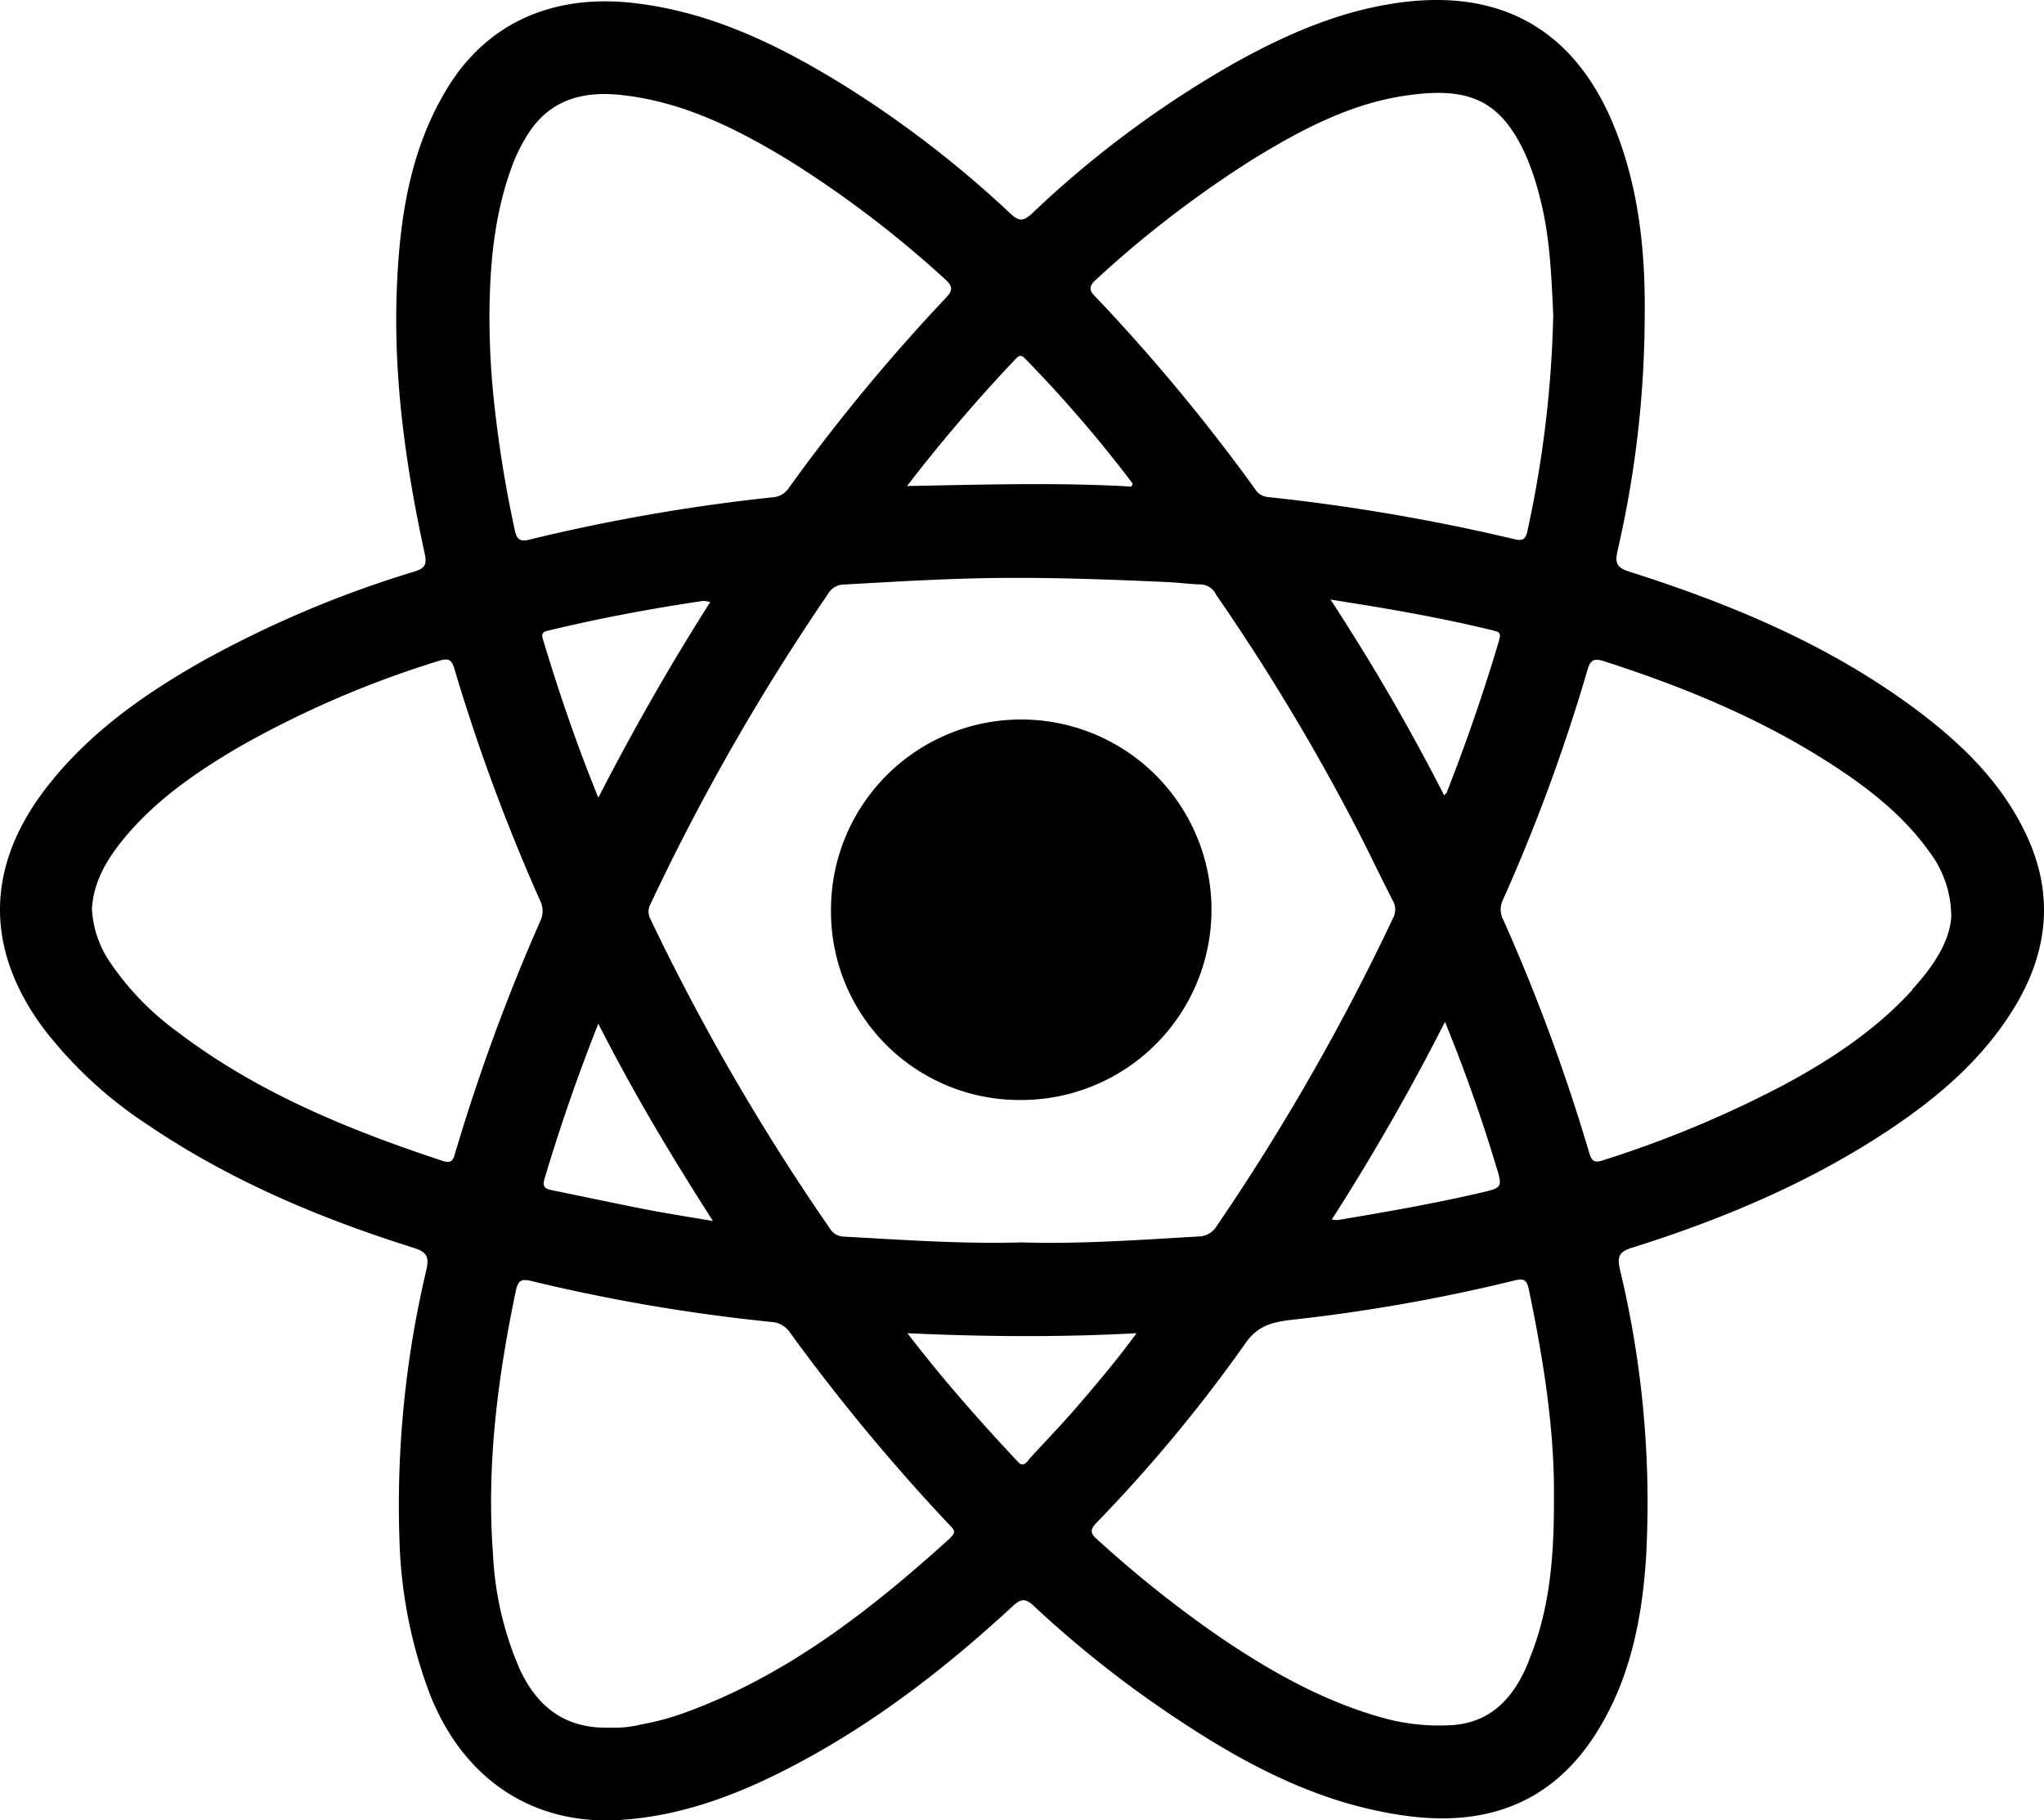 <svg xmlns="http://www.w3.org/2000/svg" viewBox="0 0 294.38 262.17"><g id="Layer_2" data-name="Layer 2"><g id="Layer_1-2" data-name="Layer 1"><path d="M292.1,120.82c-3.37-7.55-9-13.2-15.45-18.11-12.64-9.6-27-15.62-42-20.38-2.1-.66-2-1.53-1.66-3.14a151.36,151.36,0,0,0,3.88-33.51C237,36.06,236,26.29,232,17.09,226.1,3.75,215.57-1.58,201.39.4c-8.19,1.14-15.67,4.34-22.86,8.27a148.48,148.48,0,0,0-29.91,22.09c-1.11,1-1.75,1.24-3,.09a154.46,154.46,0,0,0-24-18.52c-9.7-6-19.81-10.92-31.39-12C79.58-.6,70.27,3.18,64.48,12.61c-5.33,8.68-6.86,18.39-7.3,28.3-.6,13.14,1.21,26.08,4,38.88.38,1.73-.2,2.12-1.61,2.56A156.47,156.47,0,0,0,29.15,95.22c-8.52,4.83-16.45,10.42-22.51,18.27-8.74,11.33-8.84,23.22-.37,34.63a61.06,61.06,0,0,0,15,13.87c11.79,8,24.8,13.48,38.33,17.73,1.86.59,2.23,1.31,1.81,3.15a147.18,147.18,0,0,0-3.88,38.9,68.15,68.15,0,0,0,4.34,22.12c4.76,12.18,14.62,18.9,27.1,18.24,8.27-.45,16-3.16,23.3-6.81,12.46-6.21,23.4-14.59,33.58-24,1.15-1.06,1.8-1.19,3-.07a158.11,158.11,0,0,0,16.66,13.57c11.46,8,23.37,15,37.6,16.77,11,1.35,20.17-1.9,26.45-11.48,5.16-7.88,6.94-16.84,7.52-26a143.58,143.58,0,0,0-3.77-41.26c-.41-1.82-.19-2.56,1.73-3.15,12.73-4,24.95-9.1,36.16-16.4,7.39-4.82,14.1-10.4,18.79-18C294.8,137.49,295.89,129.33,292.1,120.82ZM157.93,40.2A156.34,156.34,0,0,1,180.6,22.84c6.82-4.17,13.88-7.92,21.89-9.08,8.78-1.27,13.59.41,17.28,8.66a38.33,38.33,0,0,1,2,6c1.51,5.77,1.67,11.68,1.93,16.89A161.11,161.11,0,0,1,220,76.39c-.26,1.24-.61,1.58-1.95,1.25a283.8,283.8,0,0,0-35.47-6.06,2.31,2.31,0,0,1-1.76-1.06,268.11,268.11,0,0,0-23-27.73C156.8,41.79,156.77,41.24,157.93,40.2ZM78.42,169.78c2.21-7.41,4.73-14.72,7.75-22.35,5,9.84,10.47,19,16.51,28.42-3.51-.6-6.57-1.07-9.61-1.66-4.51-.88-9-1.85-13.49-2.76C78.6,171.24,78.05,171,78.42,169.78ZM78.2,92.09c-.22-.7-.13-1.06.68-1.25,7.4-1.79,14.88-3.19,22.41-4.3a4.51,4.51,0,0,1,1,.17C96.49,95.82,91.26,105,86.17,114.88,83,107.08,80.47,99.63,78.2,92.09ZM93.69,132.4a2.31,2.31,0,0,1,0-2.21,322.68,322.68,0,0,1,25.53-44.6,2.67,2.67,0,0,1,2.21-1.4c6.56-.36,13.11-.77,19.68-.91,9-.19,18,.14,27,.55,1.64.07,3.28.31,4.91.34a2.57,2.57,0,0,1,2.14,1.5,311.16,311.16,0,0,1,20.75,34.65c1.57,3.1,3.07,6.24,4.66,9.34a2.57,2.57,0,0,1,.06,2.56,326.07,326.07,0,0,1-25.44,44.42,3.09,3.09,0,0,1-2.62,1.44c-8.46.49-16.92,1.11-25.41.85-8.55.25-17.08-.37-25.61-.83a2.45,2.45,0,0,1-2.07-1.23A324.69,324.69,0,0,1,93.69,132.4Zm114.42,14.77c2.86,7,5.26,13.81,7.34,20.7,1,3.19.91,3.19-2.33,3.94-6.77,1.56-13.61,2.76-20.46,3.9a4.33,4.33,0,0,1-.85-.08A327.9,327.9,0,0,0,208.11,147.17Zm7.81-55q-3.31,11.13-7.55,21.94c0,.11-.15.18-.38.44a302.6,302.6,0,0,0-16.37-28.2c3.17.51,5.95.94,8.73,1.43,4.9.86,9.79,1.82,14.62,3C215.78,91,216.24,91.05,215.92,92.12ZM146.2,51.77c.45-.47.78-.81,1.41-.15a188.74,188.74,0,0,1,15.5,18s0,.12-.15.46c-10.55-.62-21.19-.29-32.33-.08A233.26,233.26,0,0,1,146.2,51.77ZM73.67,24.14A24.53,24.53,0,0,1,76,19.37c3.22-5.13,8.14-6.32,13.72-5.66,8.81,1,16.57,4.92,24,9.45a155.38,155.38,0,0,1,22.41,17.07c1,.94,1.21,1.48.14,2.62a269.78,269.78,0,0,0-22.6,27.33,3,3,0,0,1-2.37,1.44,267.08,267.08,0,0,0-35.07,6.1c-1.23.32-1.8,0-2.06-1.24a171.78,171.78,0,0,1-3.32-21.77c-.22-2.89-.34-5.77-.36-8.66C70.5,38.59,71.09,31.22,73.67,24.14ZM65.57,166c-.29,1-.46,1.64-1.82,1.19-13.54-4.47-26.64-9.82-38.11-18.52A40.56,40.56,0,0,1,16,138.81a15.11,15.11,0,0,1-2.76-7.9c.21-3.78,2-6.88,4.29-9.75,4.6-5.74,10.55-9.84,16.8-13.52A143.81,143.81,0,0,1,63.24,95.17c1.36-.44,1.82-.16,2.2,1.15A276.1,276.1,0,0,0,77.8,129.74a3.3,3.3,0,0,1,0,2.94A281.15,281.15,0,0,0,65.57,166Zm71.35,55.45c-11.51,10.42-23.63,19.92-38.46,25.27a37.9,37.9,0,0,1-6.08,1.63,16.27,16.27,0,0,1-4.64.46c-6.27.18-10.34-2.93-12.87-8.38A46.93,46.93,0,0,1,71,223.79c-.95-12.81.68-25.41,3.3-37.92.32-1.52.87-1.71,2.22-1.38a258,258,0,0,0,34.7,5.91,3.45,3.45,0,0,1,2.58,1.55,284,284,0,0,0,23,27.73C137.41,220.29,137.72,220.68,136.92,221.4Zm11.26-11.21c-.47.52-.87,1.05-1.57.3-5.46-5.83-10.76-11.8-15.92-18.53,11.15.51,21.88.6,33,0-3,4.09-6.06,7.68-9.14,11.24C152.5,205.59,150.3,207.85,148.18,210.19Zm72,29c-2,4.93-5.12,8.77-11,9.21a30.46,30.46,0,0,1-10.9-1.3c-8.68-2.57-16.38-7.07-23.75-12.18a166.62,166.62,0,0,1-16.44-13.2c-1-.86-1.21-1.39-.17-2.46a216.63,216.63,0,0,0,21.5-25.92c1.78-2.55,4-3,6.6-3.31a248.38,248.38,0,0,0,32.15-5.68c1.36-.33,1.72,0,2,1.23,2.1,10.1,3.73,20.26,3.63,30C223.84,224.05,223.24,231.82,220.17,239.18Zm55.24-96.68c-5.24,5.76-11.66,10-18.45,13.66a157.91,157.91,0,0,1-26.15,10.9c-1.16.38-1.58.11-1.91-1a271.59,271.59,0,0,0-12.38-33.6,3.15,3.15,0,0,1-.14-2.78,258.31,258.31,0,0,0,12.23-33.23c.45-1.55,1-1.73,2.46-1.26,11.3,3.64,22.21,8.11,32.24,14.53,5.62,3.59,10.86,7.63,14.75,13.17a15.47,15.47,0,0,1,2.95,9.18C280.73,135.81,278.32,139.3,275.41,142.5Z"/><path d="M146.92,158.42a27.4,27.4,0,1,0-27.24-27.27A27.14,27.14,0,0,0,146.92,158.42Z"/></g></g></svg>